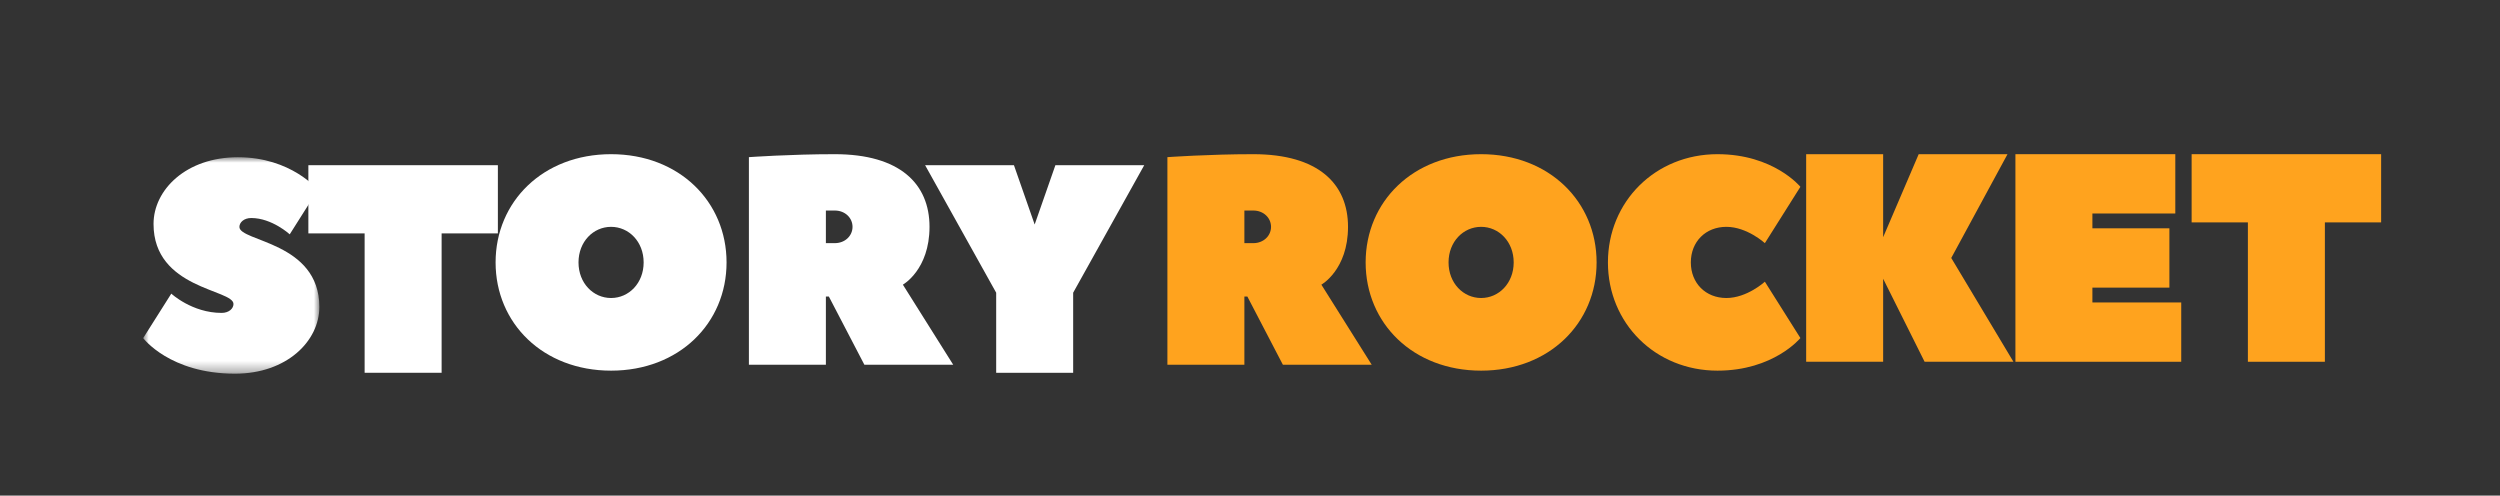<?xml version="1.0" encoding="UTF-8"?>
<svg width="227px" height="45px" viewBox="0 0 227 45" version="1.1" xmlns="http://www.w3.org/2000/svg" xmlns:xlink="http://www.w3.org/1999/xlink">
    <rect x="0" y="0" width="227" height="45" fill="#333333" stroke="none"/>
    <!-- Generator: Sketch 44.1 (41455) - http://www.bohemiancoding.com/sketch -->
    <title>Artboard 2</title>
    <desc>Created with Sketch.</desc>
    <defs>
        <polygon id="path-1" points="7.999 19.655 0 19.655 0 0 15.997 2.65373081e-15 15.997 19.655 7.999 19.655"></polygon>
    </defs>
    <g id="Page-1" stroke="none" stroke-width="1" fill="none" fill-rule="evenodd">
        <g id="Artboard-2">
            <g id="Page-1" transform="translate(13, 14)">
                <g id="Group-3" transform="translate(0, 0.276)">
                    <mask id="mask-2" fill="white">
                        <use xlink:href="#path-1"></use>
                    </mask>
                    <g id="Clip-2"></g>
                    <path d="M8.2,13.328 C8.2,11.982 0.941,11.982 0.941,6.058 C0.941,2.962 3.899,0 8.603,0 C13.443,0 15.863,2.962 15.863,2.962 L13.308,7.001 C13.308,7.001 11.695,5.52 9.813,5.52 C9.141,5.52 8.738,5.924 8.738,6.327 C8.738,7.674 15.997,7.674 15.997,13.597 C15.997,16.694 13.04,19.655 8.335,19.655 C2.42,19.655 0,16.424 0,16.424 L2.554,12.386 C2.554,12.386 4.436,14.136 7.125,14.136 C7.797,14.136 8.2,13.732 8.2,13.328" id="Fill-1" fill="#FFFFFF" mask="url(#mask-2)"></path>
                </g>
                <polygon id="Fill-4" fill="#FFFFFF" points="32.207 1 32.207 7.193 27.099 7.193 27.099 19.848 20.108 19.848 20.108 7.193 15 7.193 15 1"></polygon>
                <path d="M42.485,6.597 C40.872,6.597 39.528,7.943 39.528,9.828 C39.528,11.713 40.872,13.059 42.485,13.059 C44.099,13.059 45.443,11.713 45.443,9.828 C45.443,7.943 44.099,6.597 42.485,6.597 M42.485,19.655 C36.302,19.655 32,15.347 32,9.828 C32,4.308 36.302,0 42.485,0 C48.669,0 52.971,4.308 52.971,9.828 C52.971,15.347 48.669,19.655 42.485,19.655" id="Fill-6" fill="#FFFFFF"></path>
                <path d="M62.797,8.078 C63.738,8.078 64.41,7.404 64.41,6.597 C64.41,5.789 63.738,5.116 62.797,5.116 L61.99,5.116 L61.99,8.078 L62.797,8.078 Z M65.485,19.117 L62.259,12.924 L61.99,12.924 L61.99,19.117 L55,19.117 L55,0.269 C55,0.269 58.764,0 62.797,0 C68.712,0 71.4,2.692 71.4,6.597 C71.4,10.501 68.981,11.847 68.981,11.847 L73.551,19.117 L65.485,19.117 Z" id="Fill-8" fill="#FFFFFF"></path>
                <polygon id="Fill-10" fill="#FFFFFF" points="80.948 6.385 82.83 1 90.896 1 84.443 12.578 84.443 19.848 77.453 19.848 77.453 12.578 71 1 79.066 1"></polygon>
                <path d="M100.797,8.078 C101.738,8.078 102.41,7.405 102.41,6.597 C102.41,5.789 101.738,5.116 100.797,5.116 L99.99,5.116 L99.99,8.078 L100.797,8.078 Z M103.485,19.117 L100.259,12.924 L99.99,12.924 L99.99,19.117 L93,19.117 L93,0.269 C93,0.269 96.764,0 100.797,0 C106.712,0 109.4,2.692 109.4,6.597 C109.4,10.501 106.981,11.847 106.981,11.847 L111.551,19.117 L103.485,19.117 Z" id="Fill-12" fill="#FFA31E"></path>
                <path d="M121.485,6.597 C119.872,6.597 118.528,7.943 118.528,9.828 C118.528,11.713 119.872,13.059 121.485,13.059 C123.099,13.059 124.443,11.713 124.443,9.828 C124.443,7.943 123.099,6.597 121.485,6.597 M121.485,19.655 C115.302,19.655 111,15.347 111,9.828 C111,4.308 115.302,0 121.485,0 C127.669,0 131.971,4.308 131.971,9.828 C131.971,15.347 127.669,19.655 121.485,19.655" id="Fill-14" fill="#FFA31E"></path>
                <path d="M142.948,0 C148.056,0 150.476,2.962 150.476,2.962 L147.25,8.078 C147.25,8.078 145.636,6.597 143.754,6.597 C141.872,6.597 140.528,7.943 140.528,9.828 C140.528,11.713 141.872,13.059 143.754,13.059 C145.636,13.059 147.25,11.578 147.25,11.578 L150.476,16.694 C150.476,16.694 148.056,19.655 142.948,19.655 C137.302,19.655 133,15.347 133,9.828 C133,4.308 137.302,0 142.948,0" id="Fill-16" fill="#FFA31E"></path>
                <polygon id="Fill-18" fill="#FFA31E" points="164.174 9.424 169.82 18.848 161.754 18.848 157.99 11.309 157.99 18.848 151 18.848 151 0 157.99 0 157.99 7.539 161.217 0 169.282 0"></polygon>
                <polygon id="Fill-20" fill="#FFA31E" points="176.99 13.463 185.056 13.463 185.056 18.848 170 18.848 170 0 184.518 0 184.518 5.385 176.99 5.385 176.99 6.731 183.981 6.731 183.981 12.116 176.99 12.116"></polygon>
                <polygon id="Fill-22" fill="#FFA31E" points="203.207 0 203.207 6.193 198.099 6.193 198.099 18.848 191.108 18.848 191.108 6.193 186 6.193 186 0"></polygon>
            </g>
        </g>
    </g>
</svg>